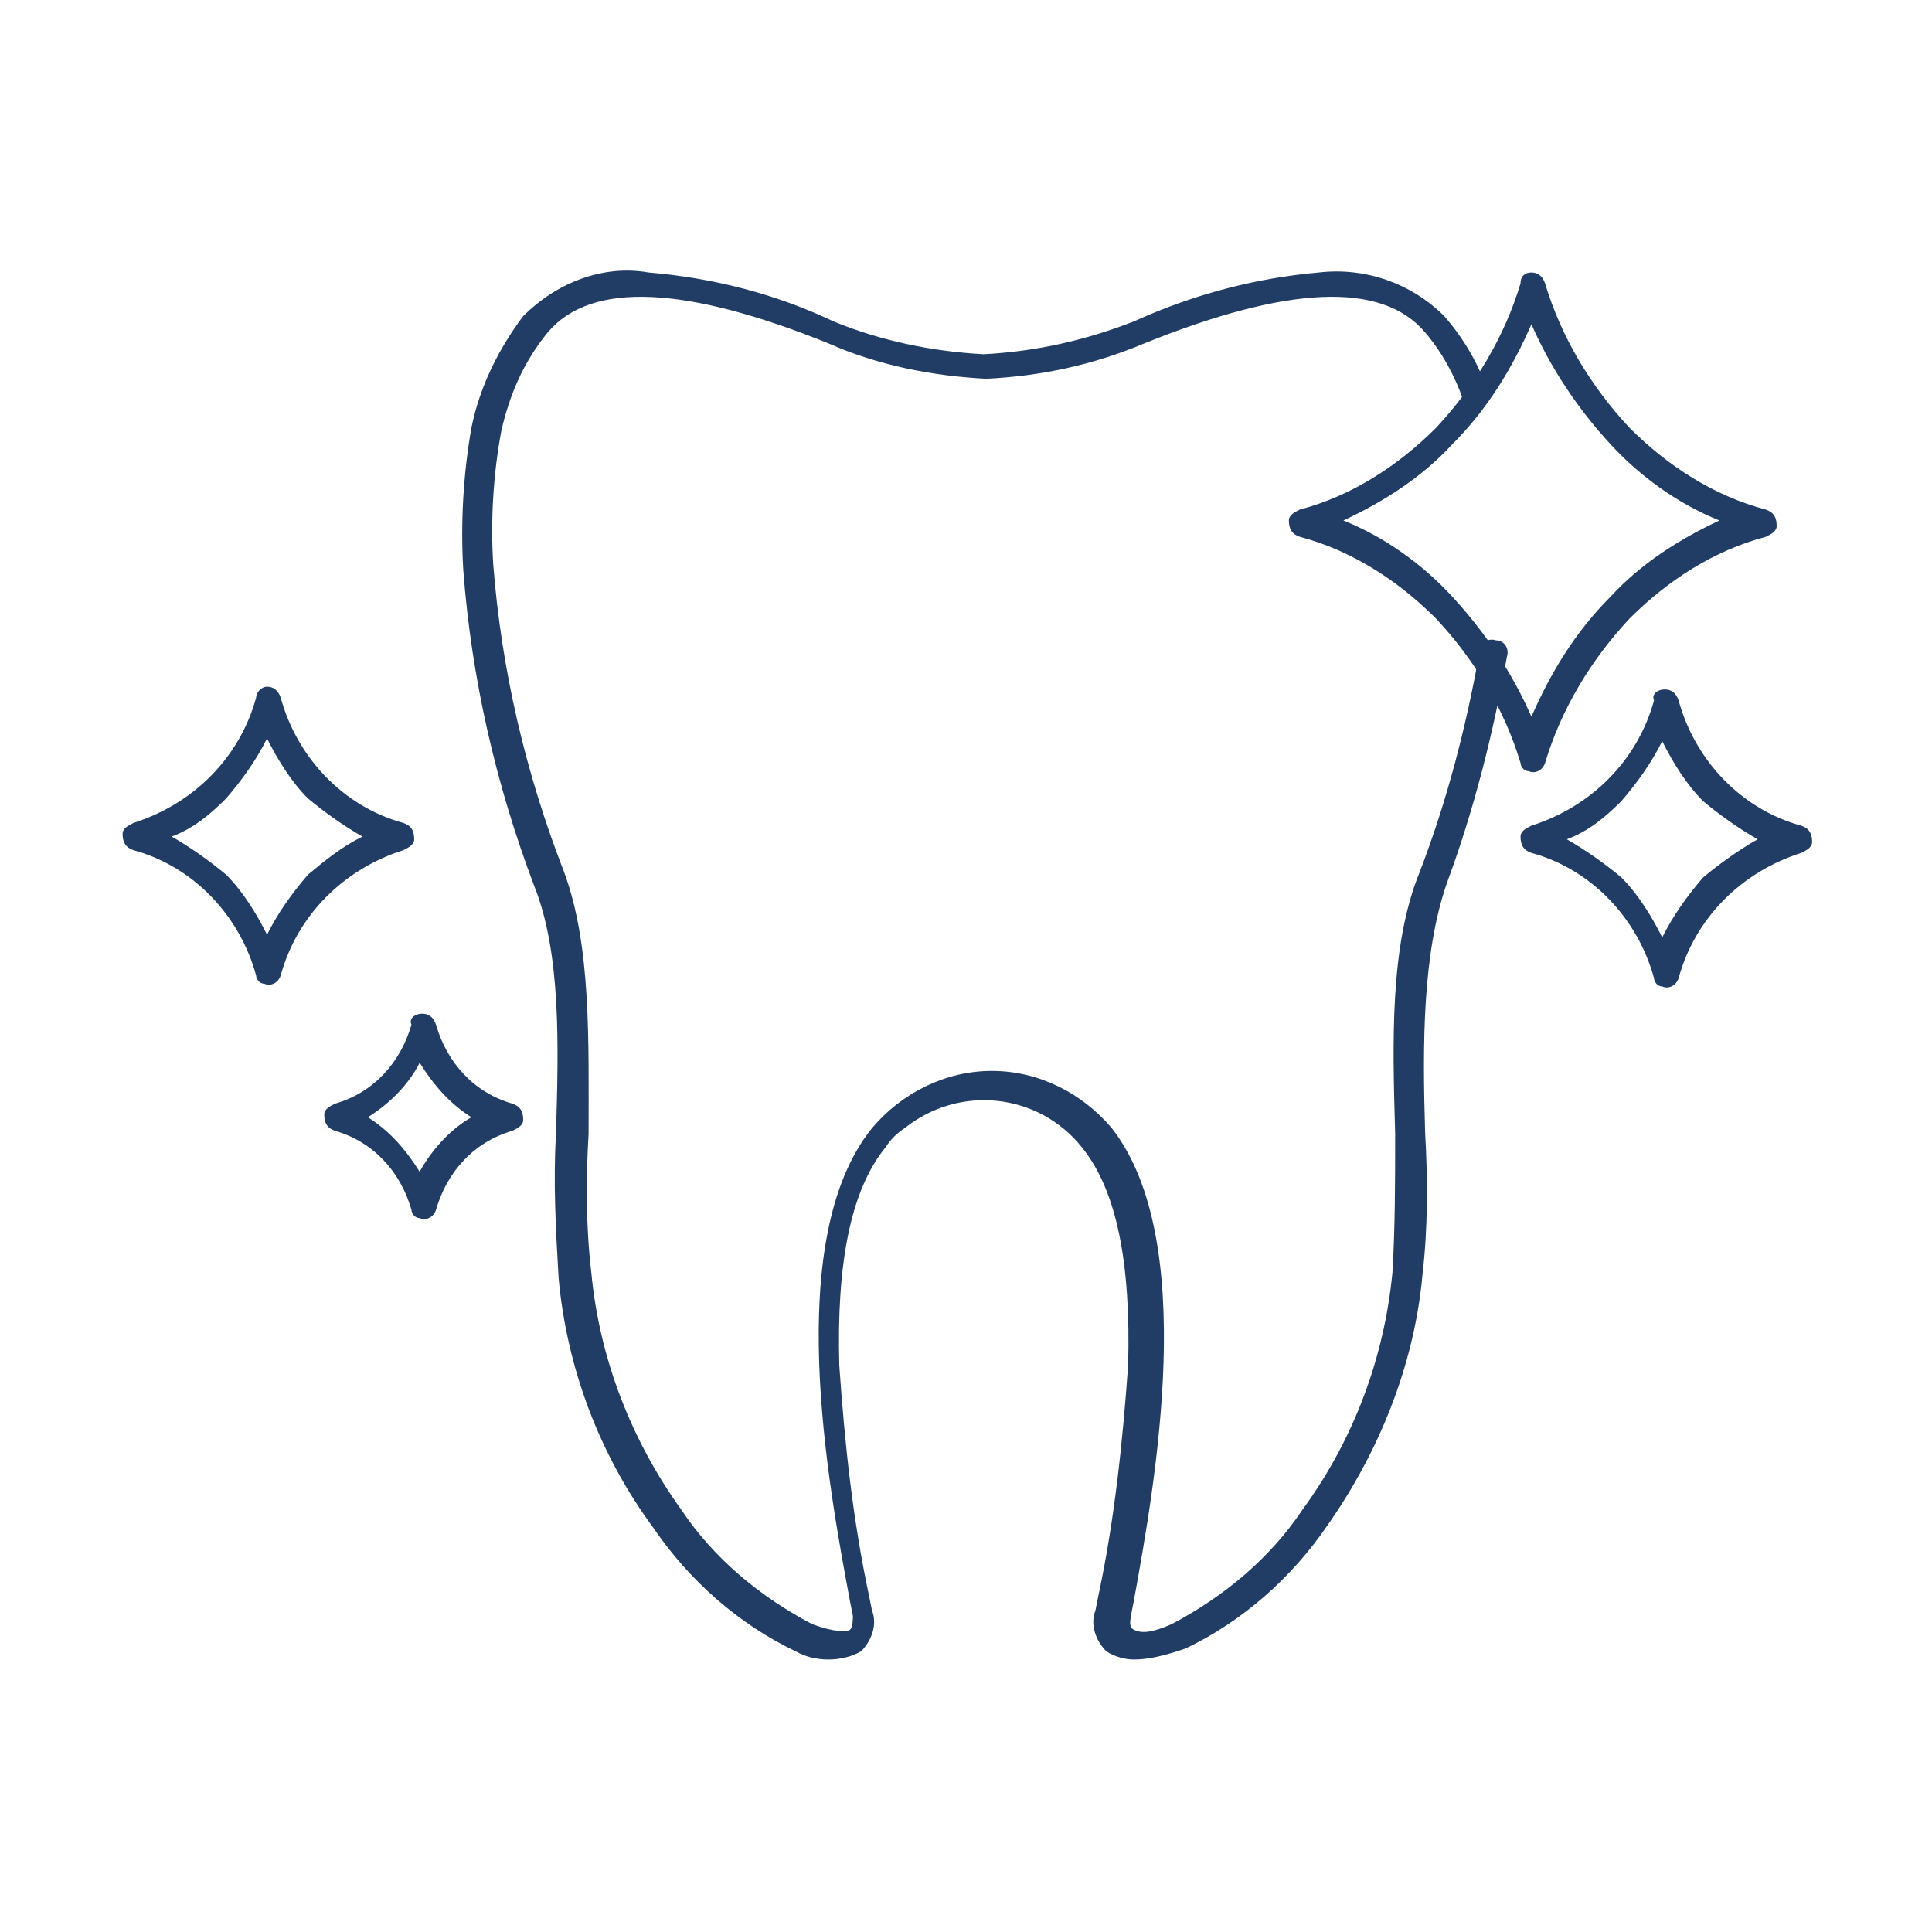 <?xml version="1.0" encoding="utf-8"?>
<!-- Generator: Adobe Illustrator 27.7.0, SVG Export Plug-In . SVG Version: 6.00 Build 0)  -->
<svg version="1.1" id="レイヤー_1" xmlns="http://www.w3.org/2000/svg" xmlns:xlink="http://www.w3.org/1999/xlink" x="0px"
	 y="0px" viewBox="0 0 70.9 70.9" style="enable-background:new 0 0 70.9 70.9;" xml:space="preserve">
<style type="text/css">
	.st0{fill:#213D65;}
</style>
<g transform="translate(-3 -3)">
	<path class="st0" d="M44.6,63.9c-0.3,0-0.7-0.1-1-0.3c-0.4-0.4-0.6-1-0.4-1.5l0.1-0.5c0.6-2.8,0.9-5.7,1.1-8.5
		c0.1-3.7-0.4-6.4-1.7-8c-1.6-2-4.5-2.3-6.5-0.7c-0.3,0.2-0.5,0.4-0.7,0.7c-1.3,1.6-1.8,4.3-1.7,8c0.2,2.9,0.5,5.7,1.1,8.5l0.1,0.5
		c0.2,0.5,0,1.1-0.4,1.5c-0.7,0.4-1.7,0.4-2.4,0c-2.1-1-3.9-2.6-5.2-4.5c-2-2.7-3.2-5.9-3.5-9.2c-0.1-1.7-0.2-3.5-0.1-5.2
		c0.1-3.3,0.2-6.7-0.8-9.2c-1.4-3.7-2.3-7.6-2.6-11.6c-0.1-1.7,0-3.5,0.3-5.2c0.3-1.5,1-2.9,1.9-4.1c1.2-1.2,2.9-1.9,4.6-1.6
		c2.4,0.2,4.7,0.8,6.8,1.8c1.7,0.7,3.6,1.1,5.5,1.2c1.9-0.1,3.7-0.5,5.5-1.2c2.2-1,4.5-1.6,6.8-1.8c1.7-0.2,3.4,0.4,4.6,1.6
		c0.7,0.8,1.3,1.8,1.6,2.8c0.1,0.3-0.1,0.5-0.3,0.6c-0.3,0.1-0.5-0.1-0.6-0.3l0,0c-0.3-0.9-0.8-1.8-1.4-2.5
		c-1.6-1.9-5.1-1.7-10.3,0.4c-1.9,0.8-3.8,1.2-5.8,1.3h0c-2-0.1-4-0.5-5.8-1.3c-5.2-2.1-8.7-2.3-10.3-0.4c-0.9,1.1-1.4,2.3-1.7,3.6
		c-0.3,1.6-0.4,3.3-0.3,4.9c0.3,3.9,1.2,7.7,2.6,11.3c1,2.7,0.9,6.2,0.9,9.6c-0.1,1.7-0.1,3.4,0.1,5.1c0.3,3.2,1.5,6.2,3.3,8.7
		c1.2,1.8,2.9,3.2,4.8,4.2c0.8,0.3,1.3,0.3,1.4,0.2s0.1-0.4,0.1-0.5l-0.1-0.5c-0.8-4.3-2.5-13.3,0.8-17.4c1.1-1.3,2.7-2.1,4.4-2.1h0
		c1.7,0,3.3,0.8,4.4,2.1c3.2,4.1,1.6,13,0.8,17.4l-0.1,0.5c0,0.1-0.1,0.4,0.1,0.5s0.5,0.2,1.4-0.2c1.9-1,3.6-2.4,4.8-4.2
		c1.9-2.6,3-5.6,3.3-8.7c0.1-1.7,0.1-3.4,0.1-5.1c-0.1-3.4-0.2-6.9,0.9-9.6c1-2.6,1.7-5.3,2.2-8.1c0-0.3,0.3-0.5,0.6-0.4
		c0.3,0,0.5,0.3,0.4,0.6c-0.5,2.8-1.2,5.6-2.2,8.3c-0.9,2.6-0.9,5.9-0.8,9.2c0.1,1.7,0.1,3.5-0.1,5.2c-0.3,3.3-1.6,6.5-3.5,9.2
		c-1.3,1.9-3.1,3.5-5.2,4.5C45.6,63.8,45.1,63.9,44.6,63.9z"/>
	<path class="st0" d="M12.8,28.2c0.2,0,0.4,0.1,0.5,0.4c0.6,2.2,2.3,4,4.5,4.6c0.3,0.1,0.4,0.3,0.4,0.6c0,0.2-0.2,0.3-0.4,0.4
		c-2.2,0.7-3.9,2.4-4.5,4.6c-0.1,0.3-0.4,0.4-0.6,0.3c-0.2,0-0.3-0.2-0.3-0.3c-0.6-2.2-2.3-4-4.5-4.6c-0.3-0.1-0.4-0.3-0.4-0.6
		c0-0.2,0.2-0.3,0.4-0.4c2.2-0.7,3.9-2.4,4.5-4.6C12.4,28.4,12.6,28.2,12.8,28.2z M16.3,33.7c-0.7-0.4-1.4-0.9-2-1.4
		c-0.6-0.6-1.1-1.4-1.5-2.2c-0.4,0.8-0.9,1.5-1.5,2.2c-0.6,0.6-1.2,1.1-2,1.4c0.7,0.4,1.4,0.9,2,1.4c0.6,0.6,1.1,1.4,1.5,2.2
		c0.4-0.8,0.9-1.5,1.5-2.2C14.9,34.6,15.5,34.1,16.3,33.7L16.3,33.7z"/>
	<path class="st0" d="M64.1,28.3c0.2,0,0.4,0.1,0.5,0.4c0.6,2.2,2.3,4,4.5,4.6c0.3,0.1,0.4,0.3,0.4,0.6c0,0.2-0.2,0.3-0.4,0.4
		c-2.2,0.7-3.9,2.4-4.5,4.6c-0.1,0.3-0.4,0.4-0.6,0.3c-0.2,0-0.3-0.2-0.3-0.3c-0.6-2.2-2.3-4-4.5-4.6c-0.3-0.1-0.4-0.3-0.4-0.6
		c0-0.2,0.2-0.3,0.4-0.4c2.2-0.7,3.9-2.4,4.5-4.6C63.6,28.5,63.8,28.3,64.1,28.3z M67.5,33.8c-0.7-0.4-1.4-0.9-2-1.4
		c-0.6-0.6-1.1-1.4-1.5-2.2c-0.4,0.8-0.9,1.5-1.5,2.2c-0.6,0.6-1.2,1.1-2,1.4c0.7,0.4,1.4,0.9,2,1.4c0.6,0.6,1.1,1.4,1.5,2.2
		c0.4-0.8,0.9-1.5,1.5-2.2C66.1,34.7,66.8,34.2,67.5,33.8L67.5,33.8z"/>
	<path class="st0" d="M59.2,13c0.2,0,0.4,0.1,0.5,0.4c0.6,2,1.7,3.8,3.1,5.3c1.4,1.4,3.1,2.5,5,3c0.3,0.1,0.4,0.3,0.4,0.6
		c0,0.2-0.2,0.3-0.4,0.4c-1.9,0.5-3.6,1.6-5,3c-1.4,1.5-2.5,3.3-3.1,5.3c-0.1,0.3-0.4,0.4-0.6,0.3c-0.2,0-0.3-0.2-0.3-0.3
		c-0.6-2-1.7-3.8-3.1-5.3c-1.4-1.4-3.1-2.5-5-3c-0.3-0.1-0.4-0.3-0.4-0.6c0-0.2,0.2-0.3,0.4-0.4c1.9-0.5,3.6-1.6,5-3
		c1.4-1.5,2.5-3.3,3.1-5.3C58.8,13.1,59,13,59.2,13z M66.1,22.1c-1.5-0.6-2.9-1.6-4-2.8c-1.2-1.3-2.2-2.8-2.9-4.4
		c-0.7,1.6-1.6,3.1-2.9,4.4c-1.1,1.2-2.5,2.1-4,2.8c1.5,0.6,2.9,1.6,4,2.8c1.2,1.3,2.2,2.8,2.9,4.4c0.7-1.6,1.6-3.1,2.9-4.4
		C63.2,23.7,64.6,22.8,66.1,22.1L66.1,22.1z"/>
	<path class="st0" d="M18.5,40.2c0.2,0,0.4,0.1,0.5,0.4c0.4,1.4,1.4,2.5,2.8,2.9c0.3,0.1,0.4,0.3,0.4,0.6c0,0.2-0.2,0.3-0.4,0.4
		c-1.4,0.4-2.4,1.5-2.8,2.9c-0.1,0.3-0.4,0.4-0.6,0.3c-0.2,0-0.3-0.2-0.3-0.3c-0.4-1.4-1.4-2.5-2.8-2.9c-0.3-0.1-0.4-0.3-0.4-0.6
		c0-0.2,0.2-0.3,0.4-0.4c1.4-0.4,2.4-1.5,2.8-2.9C18,40.4,18.2,40.2,18.5,40.2z M20.3,44c-0.8-0.5-1.4-1.2-1.9-2
		c-0.4,0.8-1.1,1.5-1.9,2c0.8,0.5,1.4,1.2,1.9,2C18.9,45.1,19.6,44.4,20.3,44L20.3,44z"/>
</g>
</svg>
